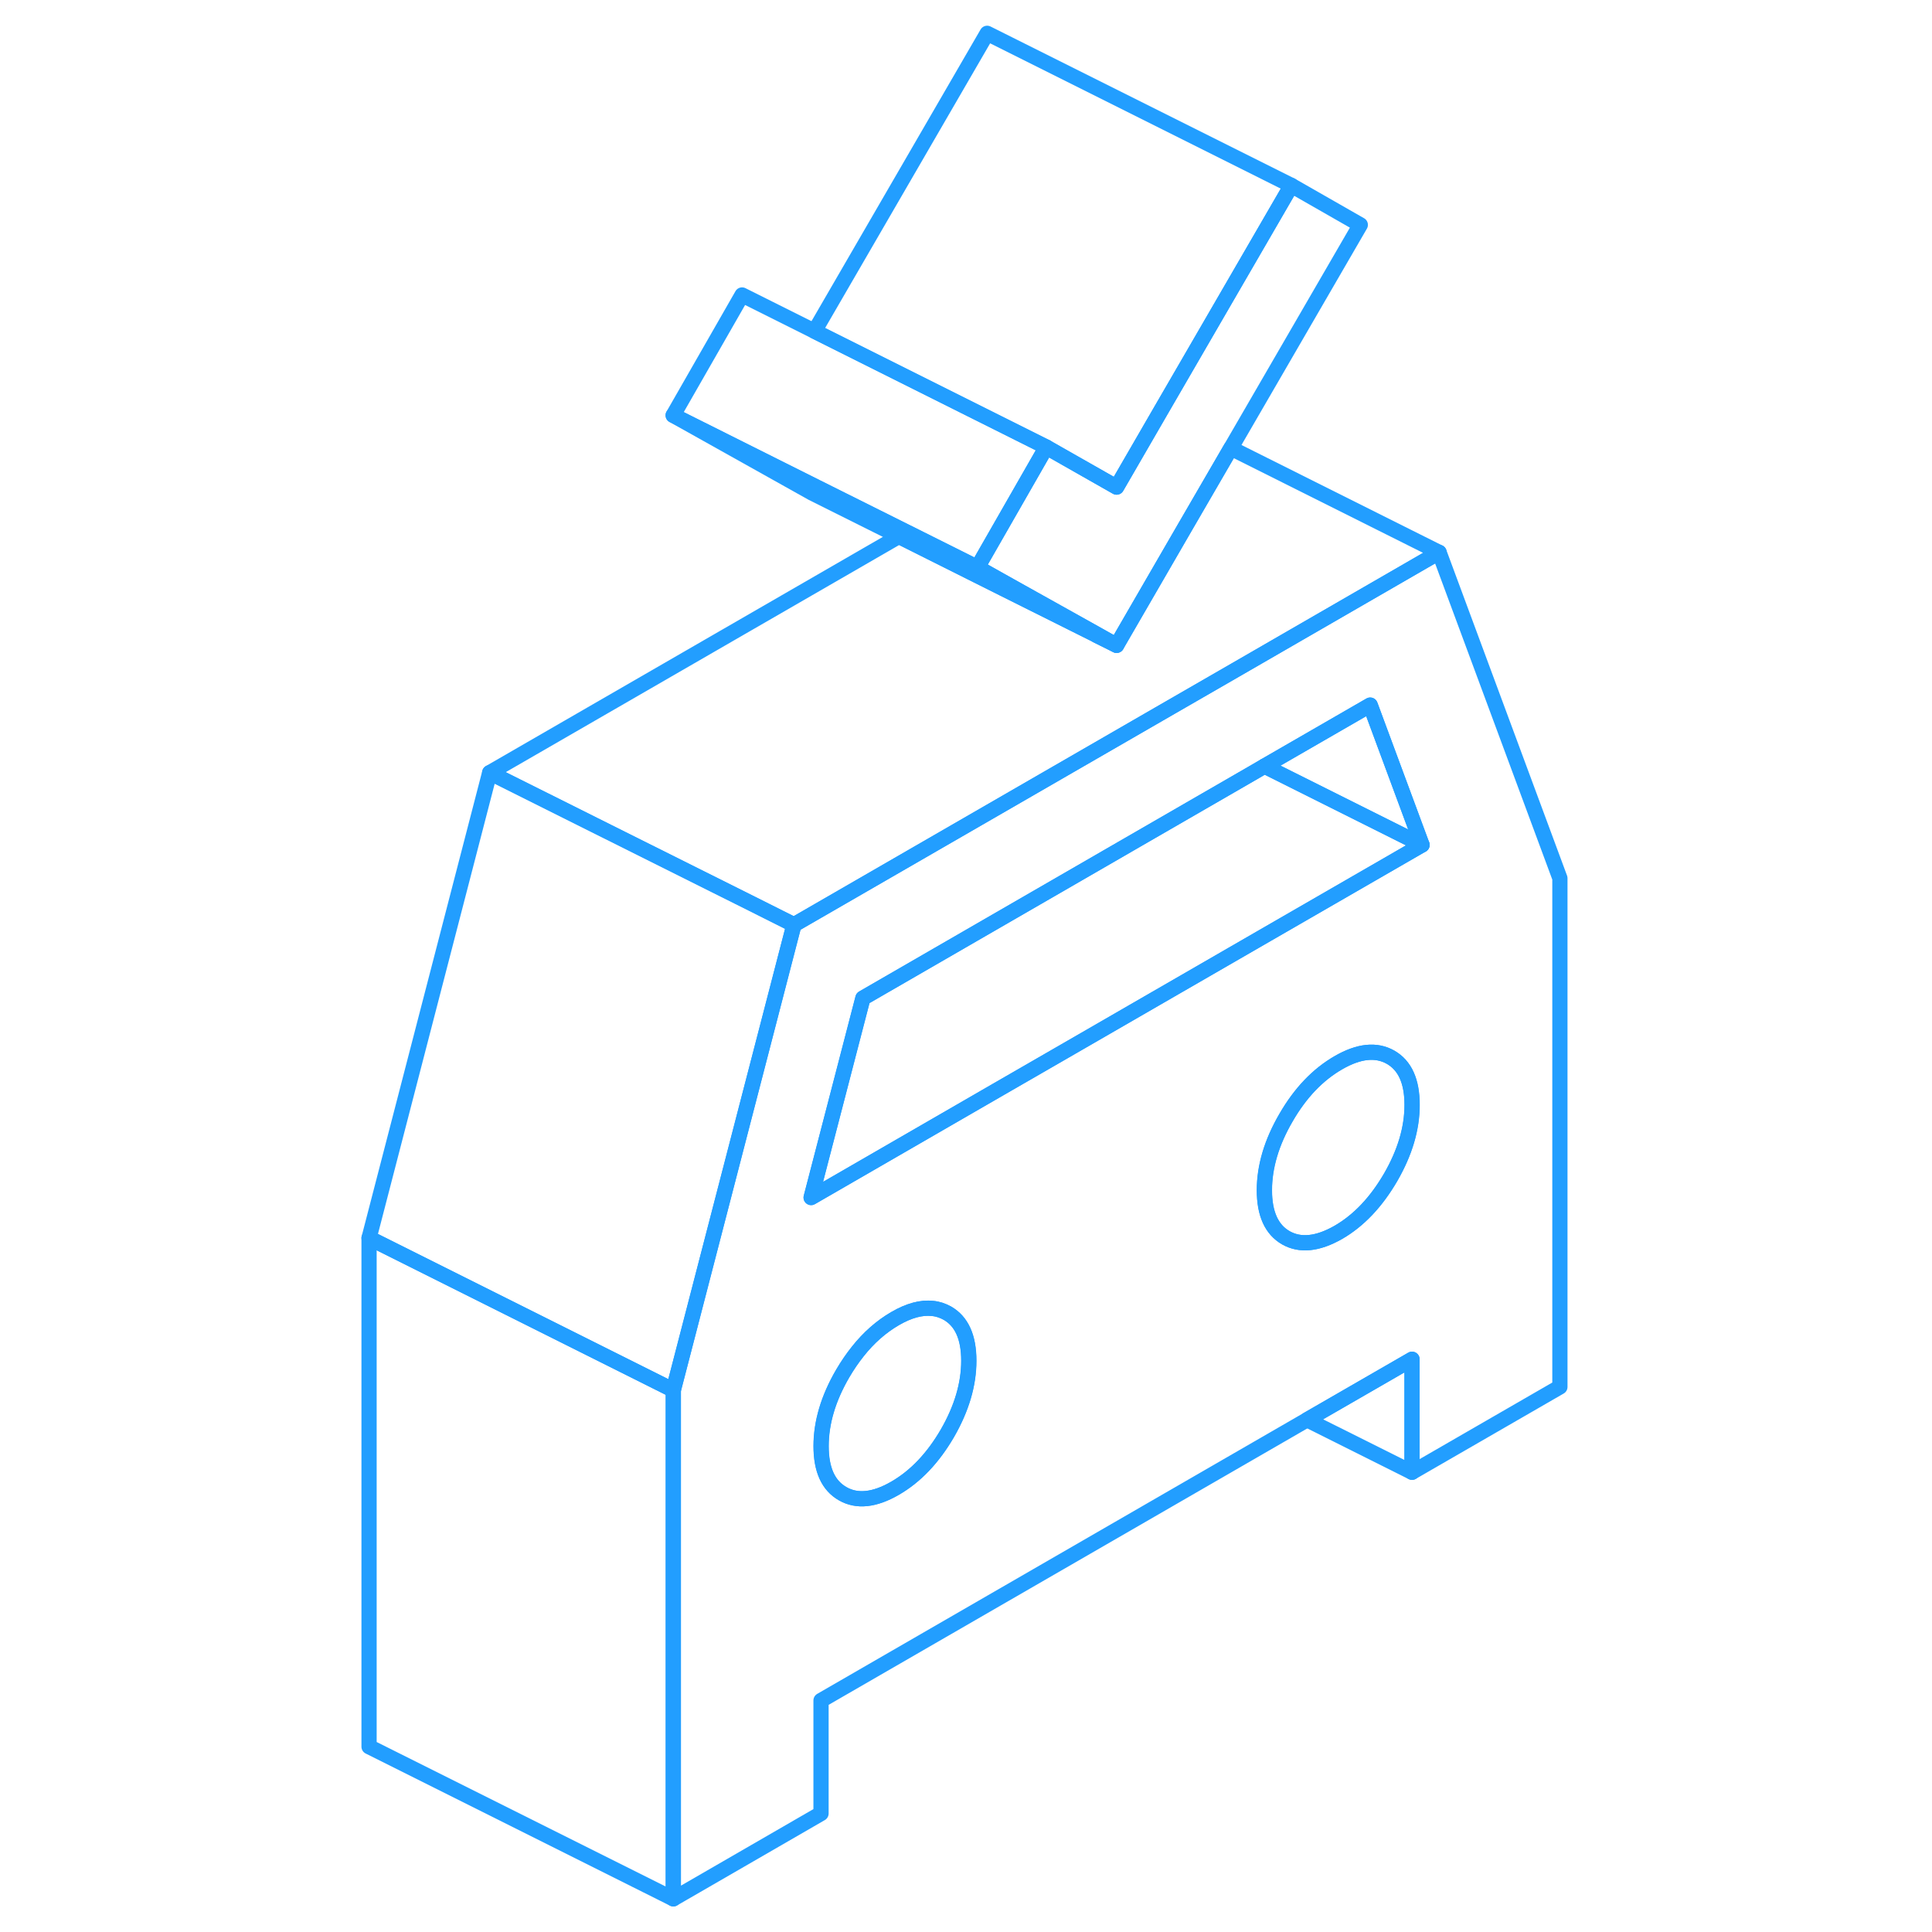 <svg width="48" height="48" viewBox="0 0 84 127" fill="none" xmlns="http://www.w3.org/2000/svg" stroke-width="1px" stroke-linecap="round" stroke-linejoin="round"><path d="M73.1 36.31L59.68 44.06L54.72 46.92L30.69 60.79L22.76 91.38V124.82L32.47 119.21V111.78L64.42 93.33L71.32 89.35V96.78L81.04 91.17V57.73L73.1 36.31ZM40.78 94.22C39.83 95.85 38.69 97.05 37.34 97.83C35.99 98.61 34.84 98.73 33.9 98.19C32.95 97.65 32.48 96.61 32.48 95.06C32.48 93.51 32.95 91.92 33.9 90.29C34.21 89.76 34.54 89.28 34.89 88.84C35.61 87.93 36.43 87.21 37.34 86.68C38.25 86.15 39.07 85.93 39.8 86.01C40.15 86.04 40.47 86.15 40.78 86.32C41.72 86.86 42.19 87.9 42.19 89.45C42.19 91 41.72 92.59 40.78 94.22ZM69.92 77.39C68.97 79.02 67.83 80.23 66.48 81.01C65.13 81.78 63.98 81.9 63.04 81.37C62.09 80.83 61.62 79.78 61.62 78.24C61.62 76.7 62.09 75.1 63.04 73.47C63.98 71.84 65.13 70.64 66.48 69.86C67.83 69.08 68.97 68.96 69.92 69.5C70.86 70.04 71.33 71.08 71.33 72.63C71.33 74.18 70.86 75.76 69.92 77.39ZM61.04 61.85L48.91 68.85L44.02 71.67L31.82 78.72L35.22 65.61L61.04 50.7L61.62 50.36L68.57 46.35L71.97 55.54L61.04 61.85Z" stroke="#229EFF" stroke-linejoin="round"/><path d="M71.98 55.54L61.62 50.36L68.57 46.35L71.98 55.54Z" stroke="#229EFF" stroke-linejoin="round"/><path d="M71.319 72.63C71.319 74.18 70.849 75.76 69.909 77.39C68.959 79.02 67.819 80.23 66.469 81.01C65.119 81.78 63.969 81.9 63.029 81.37C62.079 80.83 61.609 79.78 61.609 78.24C61.609 76.7 62.079 75.1 63.029 73.47C63.969 71.84 65.119 70.64 66.469 69.86C67.819 69.08 68.959 68.96 69.909 69.5C70.849 70.04 71.319 71.08 71.319 72.63Z" stroke="#229EFF" stroke-linejoin="round"/><path d="M67.92 14.78L59.41 29.46L56.27 34.87L51.9 42.42L50.53 41.65L44.87 38.49L42.75 37.3L47.04 29.81L47.28 29.39L47.52 29.53L51.9 32.02L53.92 28.53L54.73 27.13L63.39 12.19L67.92 14.78Z" stroke="#229EFF" stroke-linejoin="round"/><path d="M73.1 36.31L59.679 44.06L54.719 46.92L30.689 60.79L27.939 59.41L17.59 54.24L10.69 50.79L37.59 35.26L44.48 38.71L50.569 41.75V41.76L51.899 42.42L56.27 34.87L59.409 29.46L73.1 36.31Z" stroke="#229EFF" stroke-linejoin="round"/><path d="M50.57 41.76V41.75L44.48 38.71L37.59 35.26L31.9 32.42L22.75 27.3L32.14 32L38.09 34.97L42.75 37.3L44.87 38.49L50.53 41.65L51.9 42.42L50.57 41.76Z" stroke="#229EFF" stroke-linejoin="round"/><path d="M42.18 89.45C42.18 91 41.71 92.59 40.77 94.22C39.82 95.85 38.68 97.05 37.33 97.83C35.98 98.61 34.83 98.73 33.89 98.19C32.94 97.65 32.47 96.61 32.47 95.06C32.47 93.51 32.94 91.92 33.89 90.29C34.2 89.76 34.53 89.28 34.88 88.84C35.6 87.93 36.42 87.21 37.33 86.68C38.24 86.15 39.06 85.93 39.79 86.01C40.14 86.04 40.46 86.15 40.77 86.32C41.71 86.86 42.18 87.9 42.18 89.45Z" stroke="#229EFF" stroke-linejoin="round"/><path d="M47.28 29.39L47.04 29.81L42.75 37.3L38.09 34.97L32.14 32L22.75 27.3L27.28 19.39L32.04 21.77L36.72 24.11L47.28 29.39Z" stroke="#229EFF" stroke-linejoin="round"/><path d="M63.39 12.19L54.73 27.13L53.92 28.53L51.9 32.02L47.52 29.53L47.28 29.39L36.72 24.11L32.04 21.77L43.39 2.19L63.39 12.19Z" stroke="#229EFF" stroke-linejoin="round"/><path d="M22.76 91.38V124.82L2.76 114.82V81.38L12.6 86.3L16.48 88.24L22.76 91.38Z" stroke="#229EFF" stroke-linejoin="round"/><path d="M30.69 60.79L22.76 91.38L16.48 88.24L12.6 86.3L2.76 81.38L10.69 50.79L17.59 54.24L27.94 59.41L30.69 60.79Z" stroke="#229EFF" stroke-linejoin="round"/><path d="M71.32 89.35V96.78L64.42 93.33L71.32 89.35Z" stroke="#229EFF" stroke-linejoin="round"/><path d="M71.979 55.54L61.039 61.85L48.919 68.85L44.029 71.67L31.819 78.72L35.229 65.61L61.039 50.7L61.619 50.36L71.979 55.54Z" stroke="#229EFF" stroke-linejoin="round"/></svg>